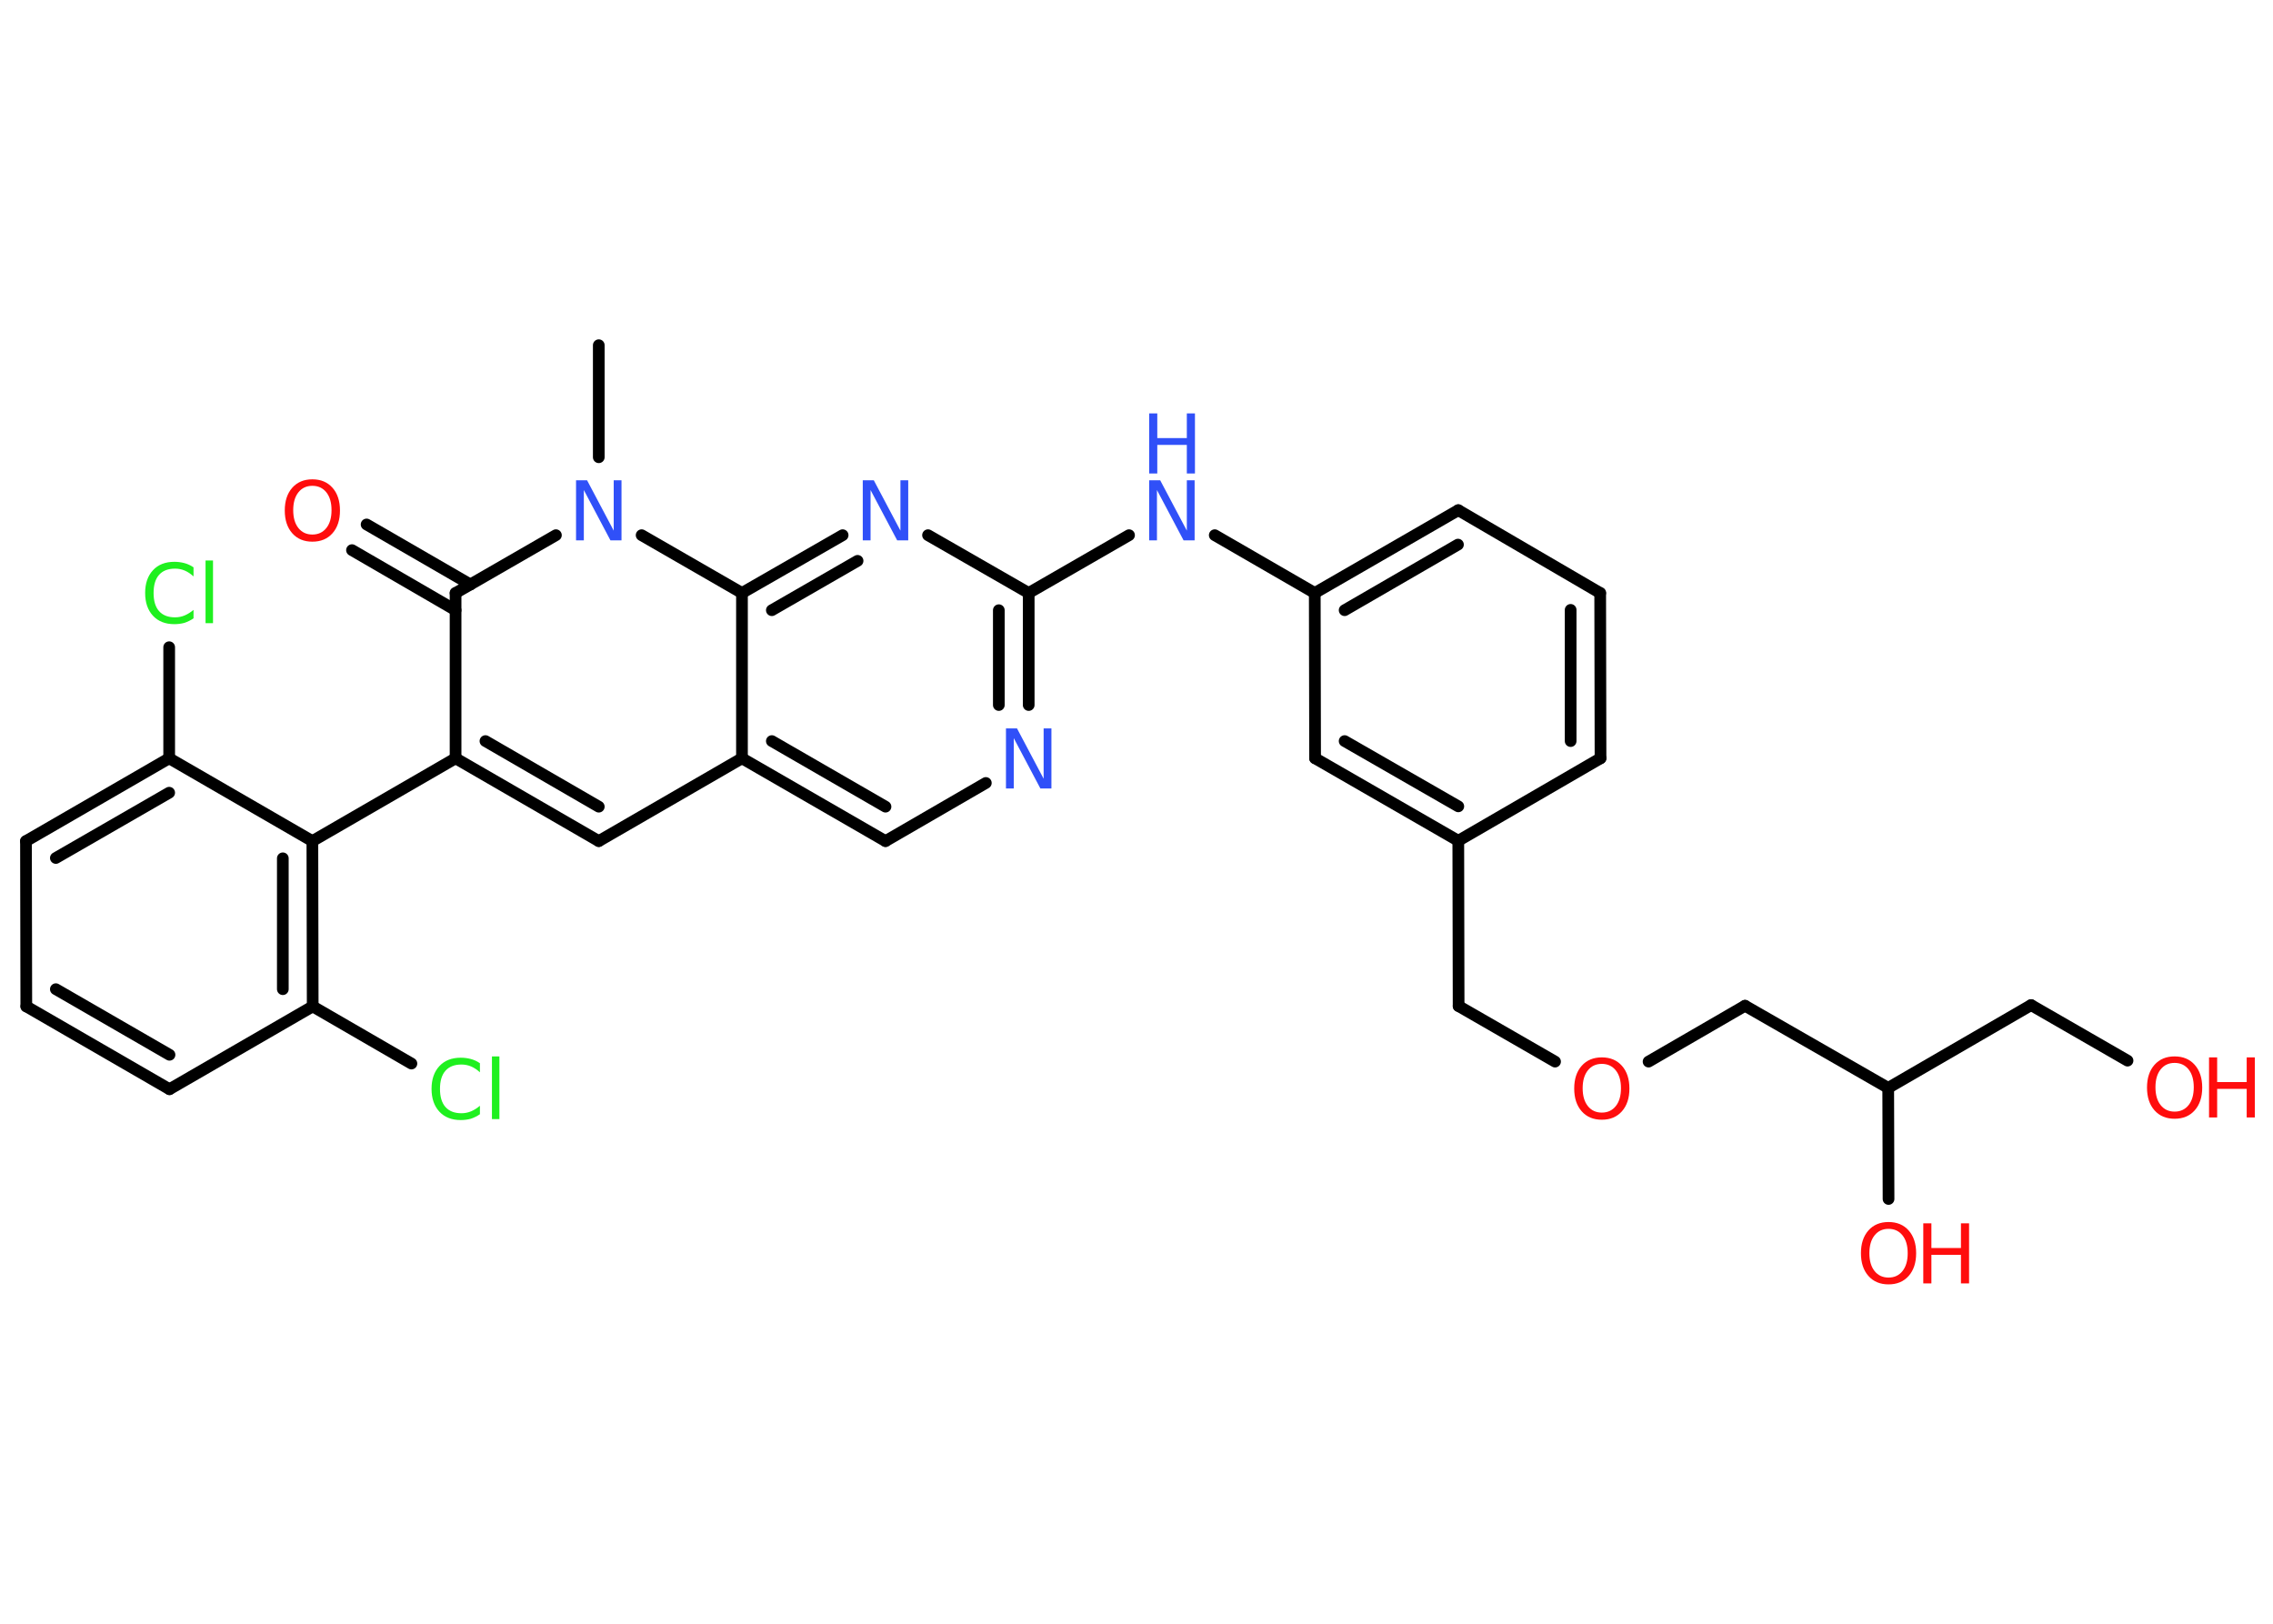 <?xml version='1.0' encoding='UTF-8'?>
<!DOCTYPE svg PUBLIC "-//W3C//DTD SVG 1.1//EN" "http://www.w3.org/Graphics/SVG/1.1/DTD/svg11.dtd">
<svg version='1.2' xmlns='http://www.w3.org/2000/svg' xmlns:xlink='http://www.w3.org/1999/xlink' width='70.0mm' height='50.0mm' viewBox='0 0 70.0 50.0'>
  <desc>Generated by the Chemistry Development Kit (http://github.com/cdk)</desc>
  <g stroke-linecap='round' stroke-linejoin='round' stroke='#000000' stroke-width='.36' fill='#FF0D0D'>
    <rect x='.0' y='.0' width='70.0' height='50.0' fill='#FFFFFF' stroke='none'/>
    <g id='mol1' class='mol'>
      <line id='mol1bnd1' class='bond' x1='18.44' y1='10.63' x2='18.44' y2='14.08'/>
      <line id='mol1bnd2' class='bond' x1='17.12' y1='16.48' x2='14.03' y2='18.26'/>
      <g id='mol1bnd3' class='bond'>
        <line x1='14.03' y1='18.79' x2='10.84' y2='16.94'/>
        <line x1='14.49' y1='18.0' x2='11.29' y2='16.15'/>
      </g>
      <line id='mol1bnd4' class='bond' x1='14.03' y1='18.26' x2='14.03' y2='23.35'/>
      <line id='mol1bnd5' class='bond' x1='14.03' y1='23.35' x2='9.62' y2='25.9'/>
      <g id='mol1bnd6' class='bond'>
        <line x1='9.63' y1='30.99' x2='9.62' y2='25.9'/>
        <line x1='8.71' y1='30.46' x2='8.71' y2='26.43'/>
      </g>
      <line id='mol1bnd7' class='bond' x1='9.63' y1='30.99' x2='12.67' y2='32.75'/>
      <line id='mol1bnd8' class='bond' x1='9.63' y1='30.99' x2='5.22' y2='33.54'/>
      <g id='mol1bnd9' class='bond'>
        <line x1='.81' y1='30.99' x2='5.22' y2='33.54'/>
        <line x1='1.72' y1='30.46' x2='5.22' y2='32.48'/>
      </g>
      <line id='mol1bnd10' class='bond' x1='.81' y1='30.99' x2='.8' y2='25.9'/>
      <g id='mol1bnd11' class='bond'>
        <line x1='5.21' y1='23.35' x2='.8' y2='25.9'/>
        <line x1='5.21' y1='24.41' x2='1.72' y2='26.42'/>
      </g>
      <line id='mol1bnd12' class='bond' x1='9.62' y1='25.9' x2='5.21' y2='23.35'/>
      <line id='mol1bnd13' class='bond' x1='5.21' y1='23.35' x2='5.21' y2='19.93'/>
      <g id='mol1bnd14' class='bond'>
        <line x1='14.03' y1='23.35' x2='18.44' y2='25.9'/>
        <line x1='14.95' y1='22.82' x2='18.44' y2='24.84'/>
      </g>
      <line id='mol1bnd15' class='bond' x1='18.44' y1='25.9' x2='22.85' y2='23.35'/>
      <g id='mol1bnd16' class='bond'>
        <line x1='22.85' y1='23.35' x2='27.27' y2='25.9'/>
        <line x1='23.77' y1='22.82' x2='27.27' y2='24.84'/>
      </g>
      <line id='mol1bnd17' class='bond' x1='27.27' y1='25.9' x2='30.36' y2='24.11'/>
      <g id='mol1bnd18' class='bond'>
        <line x1='31.68' y1='21.71' x2='31.68' y2='18.26'/>
        <line x1='30.76' y1='21.71' x2='30.76' y2='18.79'/>
      </g>
      <line id='mol1bnd19' class='bond' x1='31.68' y1='18.26' x2='34.77' y2='16.48'/>
      <line id='mol1bnd20' class='bond' x1='37.41' y1='16.48' x2='40.49' y2='18.26'/>
      <g id='mol1bnd21' class='bond'>
        <line x1='44.91' y1='15.71' x2='40.49' y2='18.26'/>
        <line x1='44.9' y1='16.77' x2='41.41' y2='18.79'/>
      </g>
      <line id='mol1bnd22' class='bond' x1='44.91' y1='15.71' x2='49.28' y2='18.26'/>
      <g id='mol1bnd23' class='bond'>
        <line x1='49.29' y1='23.35' x2='49.28' y2='18.26'/>
        <line x1='48.37' y1='22.82' x2='48.37' y2='18.78'/>
      </g>
      <line id='mol1bnd24' class='bond' x1='49.29' y1='23.35' x2='44.91' y2='25.89'/>
      <line id='mol1bnd25' class='bond' x1='44.91' y1='25.89' x2='44.92' y2='30.98'/>
      <line id='mol1bnd26' class='bond' x1='44.92' y1='30.98' x2='47.89' y2='32.69'/>
      <line id='mol1bnd27' class='bond' x1='50.77' y1='32.69' x2='53.74' y2='30.97'/>
      <line id='mol1bnd28' class='bond' x1='53.74' y1='30.97' x2='58.15' y2='33.5'/>
      <line id='mol1bnd29' class='bond' x1='58.15' y1='33.5' x2='58.16' y2='36.92'/>
      <line id='mol1bnd30' class='bond' x1='58.15' y1='33.5' x2='62.55' y2='30.95'/>
      <line id='mol1bnd31' class='bond' x1='62.55' y1='30.95' x2='65.52' y2='32.66'/>
      <g id='mol1bnd32' class='bond'>
        <line x1='40.5' y1='23.35' x2='44.91' y2='25.89'/>
        <line x1='41.41' y1='22.82' x2='44.91' y2='24.83'/>
      </g>
      <line id='mol1bnd33' class='bond' x1='40.49' y1='18.26' x2='40.5' y2='23.35'/>
      <line id='mol1bnd34' class='bond' x1='31.68' y1='18.26' x2='28.58' y2='16.48'/>
      <g id='mol1bnd35' class='bond'>
        <line x1='25.95' y1='16.48' x2='22.85' y2='18.26'/>
        <line x1='26.41' y1='17.27' x2='23.77' y2='18.79'/>
      </g>
      <line id='mol1bnd36' class='bond' x1='22.85' y1='23.35' x2='22.85' y2='18.26'/>
      <line id='mol1bnd37' class='bond' x1='19.76' y1='16.48' x2='22.85' y2='18.26'/>
      <path id='mol1atm2' class='atom' d='M17.74 14.79h.34l.82 1.55v-1.55h.24v1.85h-.34l-.82 -1.55v1.55h-.24v-1.85z' stroke='none' fill='#3050F8'/>
      <path id='mol1atm4' class='atom' d='M9.62 14.96q-.27 .0 -.43 .2q-.16 .2 -.16 .55q.0 .35 .16 .55q.16 .2 .43 .2q.27 .0 .43 -.2q.16 -.2 .16 -.55q.0 -.35 -.16 -.55q-.16 -.2 -.43 -.2zM9.62 14.76q.39 .0 .62 .26q.23 .26 .23 .7q.0 .44 -.23 .7q-.23 .26 -.62 .26q-.39 .0 -.62 -.26q-.23 -.26 -.23 -.7q.0 -.44 .23 -.7q.23 -.26 .62 -.26z' stroke='none'/>
      <path id='mol1atm8' class='atom' d='M14.78 32.75v.27q-.13 -.12 -.27 -.18q-.14 -.06 -.3 -.06q-.32 .0 -.49 .19q-.17 .19 -.17 .56q.0 .37 .17 .56q.17 .19 .49 .19q.16 .0 .3 -.06q.14 -.06 .27 -.17v.26q-.13 .09 -.28 .14q-.15 .04 -.31 .04q-.42 .0 -.66 -.26q-.24 -.26 -.24 -.7q.0 -.44 .24 -.7q.24 -.26 .66 -.26q.16 .0 .31 .04q.15 .04 .28 .13zM15.15 32.53h.23v1.93h-.23v-1.93z' stroke='none' fill='#1FF01F'/>
      <path id='mol1atm13' class='atom' d='M5.96 17.48v.27q-.13 -.12 -.27 -.18q-.14 -.06 -.3 -.06q-.32 .0 -.49 .19q-.17 .19 -.17 .56q.0 .37 .17 .56q.17 .19 .49 .19q.16 .0 .3 -.06q.14 -.06 .27 -.17v.26q-.13 .09 -.28 .14q-.15 .04 -.31 .04q-.42 .0 -.66 -.26q-.24 -.26 -.24 -.7q.0 -.44 .24 -.7q.24 -.26 .66 -.26q.16 .0 .31 .04q.15 .04 .28 .13zM6.33 17.26h.23v1.93h-.23v-1.93z' stroke='none' fill='#1FF01F'/>
      <path id='mol1atm17' class='atom' d='M30.98 22.43h.34l.82 1.55v-1.55h.24v1.85h-.34l-.82 -1.55v1.55h-.24v-1.85z' stroke='none' fill='#3050F8'/>
      <g id='mol1atm19' class='atom'>
        <path d='M35.39 14.79h.34l.82 1.55v-1.55h.24v1.85h-.34l-.82 -1.55v1.55h-.24v-1.85z' stroke='none' fill='#3050F8'/>
        <path d='M35.39 12.73h.25v.76h.91v-.76h.25v1.85h-.25v-.88h-.91v.88h-.25v-1.85z' stroke='none' fill='#3050F8'/>
      </g>
      <path id='mol1atm26' class='atom' d='M49.33 32.76q-.27 .0 -.43 .2q-.16 .2 -.16 .55q.0 .35 .16 .55q.16 .2 .43 .2q.27 .0 .43 -.2q.16 -.2 .16 -.55q.0 -.35 -.16 -.55q-.16 -.2 -.43 -.2zM49.33 32.56q.39 .0 .62 .26q.23 .26 .23 .7q.0 .44 -.23 .7q-.23 .26 -.62 .26q-.39 .0 -.62 -.26q-.23 -.26 -.23 -.7q.0 -.44 .23 -.7q.23 -.26 .62 -.26z' stroke='none'/>
      <g id='mol1atm29' class='atom'>
        <path d='M58.16 37.84q-.27 .0 -.43 .2q-.16 .2 -.16 .55q.0 .35 .16 .55q.16 .2 .43 .2q.27 .0 .43 -.2q.16 -.2 .16 -.55q.0 -.35 -.16 -.55q-.16 -.2 -.43 -.2zM58.16 37.63q.39 .0 .62 .26q.23 .26 .23 .7q.0 .44 -.23 .7q-.23 .26 -.62 .26q-.39 .0 -.62 -.26q-.23 -.26 -.23 -.7q.0 -.44 .23 -.7q.23 -.26 .62 -.26z' stroke='none'/>
        <path d='M59.23 37.67h.25v.76h.91v-.76h.25v1.85h-.25v-.88h-.91v.88h-.25v-1.85z' stroke='none'/>
      </g>
      <g id='mol1atm31' class='atom'>
        <path d='M66.97 32.73q-.27 .0 -.43 .2q-.16 .2 -.16 .55q.0 .35 .16 .55q.16 .2 .43 .2q.27 .0 .43 -.2q.16 -.2 .16 -.55q.0 -.35 -.16 -.55q-.16 -.2 -.43 -.2zM66.97 32.53q.39 .0 .62 .26q.23 .26 .23 .7q.0 .44 -.23 .7q-.23 .26 -.62 .26q-.39 .0 -.62 -.26q-.23 -.26 -.23 -.7q.0 -.44 .23 -.7q.23 -.26 .62 -.26z' stroke='none'/>
        <path d='M68.03 32.56h.25v.76h.91v-.76h.25v1.85h-.25v-.88h-.91v.88h-.25v-1.85z' stroke='none'/>
      </g>
      <path id='mol1atm33' class='atom' d='M26.57 14.79h.34l.82 1.55v-1.55h.24v1.85h-.34l-.82 -1.55v1.55h-.24v-1.85z' stroke='none' fill='#3050F8'/>
    </g>
  </g>
</svg>
